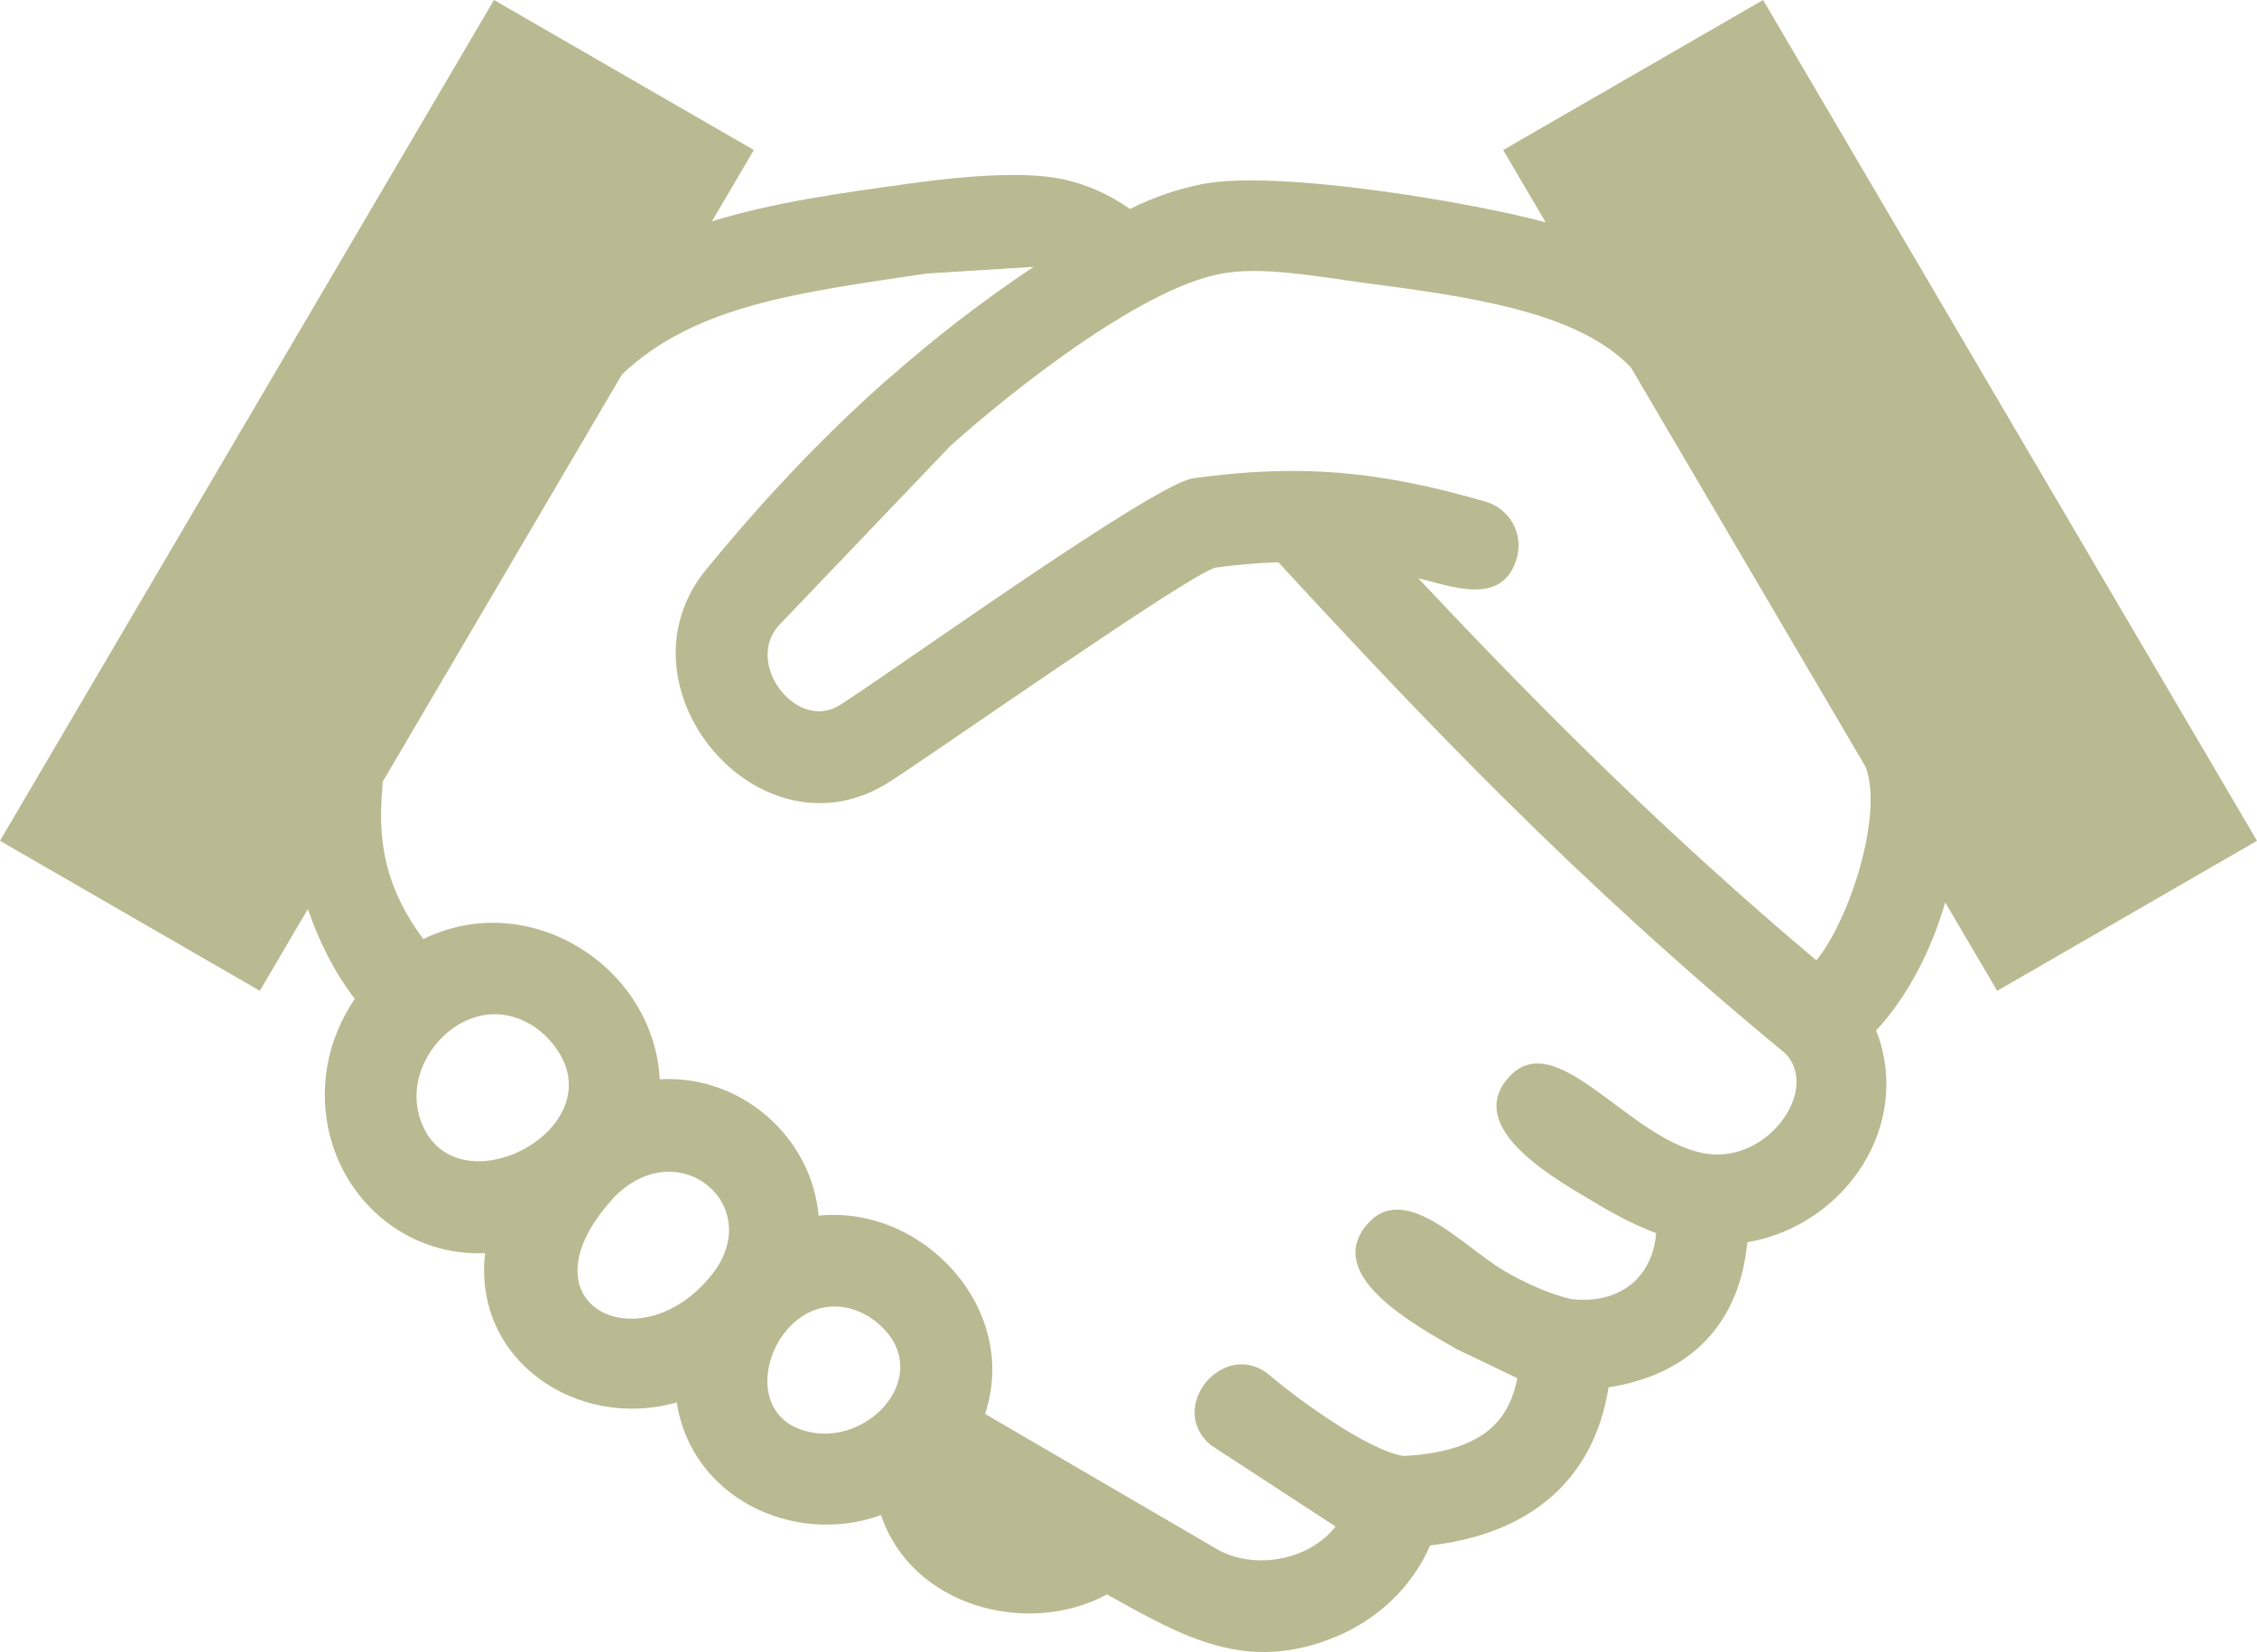 <svg id="_Слой_2" xmlns="http://www.w3.org/2000/svg" width="1080" height="790.57" viewBox="0 0 1080 790.57"><g id="Finance01_14777225"><path id="Finance01_14777225-2" d="M0 402.36 236.38.0l124.34 71.79-20.09 34.17c29.22-9.12 61.47-13.56 96.61-18.39v-.02c24.33-3.36 53.64-5.63 70.99-1.81v-.09c12.2 2.69 22.49 7.39 32.48 14.35 10.87-5.4 22.33-9.53 34.91-11.96 36.04-6.94 129.74 8.98 164 18.36l-20.32-34.6L843.65.0 1080 402.36l-124.31 71.8-24.88-42.33c-6.5 22.62-18.15 45.43-33.07 61.27 17.73 45.17-14.62 93.29-61.64 101.4-3.53 38.28-26.73 63.27-66.39 69.39-7.25 46.09-39.7 70.49-85.38 75.67-8.9 20.63-25.98 35.81-45.3 43.77-42.87 17.7-73.12-.19-109.33-20.32-38.5 20.67-93.67 5.44-108.1-37.98-42.13 15.2-91.01-8.71-97.74-53.93-47.53 13.56-97.68-20.08-91.73-71.41-35.11 1.51-65.26-22.1-74.06-55.54h-.03c-5.53-21.03-2.62-45.05 11.75-66.16-9.48-12.17-17.08-27.28-22.49-42.97l-22.97 39.12L0 402.36H0zM297.66 179.13l-114.5 194.89c-1.49 18.95-3.43 44.79 19.41 75.37 50.47-24.81 110.2 12.91 113.14 67.1 38.28-2.31 72.57 27.03 76 65.28 50.12-5.22 96.32 44.8 79.66 94.86l112.33 65.5c17.83 9.08 42.81 4.35 55.39-11.61l-59.82-39.03c-21.48-18.34 6.99-51.58 28.44-33.24 13.1 11.18 46.85 35.86 63.9 38.51 18.64-.95 32.84-5.26 41.93-13.33 6.21-5.51 10.45-13.4 12.55-23.89l-28.57-13.69-.03.04c-18.83-10.99-63.19-34.32-44.29-58.78 18.08-23.41 46.49 9.29 66.42 20.91l-.03.04c10.48 6.1 21.19 10.93 32.35 13.66 24.1 2.5 38.86-11.08 40.57-31.59-9.8-3.73-19.38-8.63-28.67-14.24-16.57-10.02-62.57-34.51-43-59.04 23.07-28.88 59.05 30.24 96.29 35.33 29.38 4.01 53.68-30.98 37.21-48.03-49.63-40.94-92.76-80.65-132.33-119.81-38.47-38.03-74.55-76.48-110.26-115.25-9.9.27-19.93 1.16-30.48 2.6-15.76 5.58-127.35 84.1-155.21 102.2-62.02 40.32-134.17-45.1-88.13-101.42l.03.04c26.66-32.6 55.42-63.38 87.32-91.5l.03.05c21.58-19.02 44.58-36.9 69.34-53.38l-51.44 3.24h0c-60.15 9.01-110.36 14.85-145.56 48.23h0zm482.8-3.21L892.7 366.95c8.64 22.83-7.57 73.09-23.55 92.62-70.15-59-130.07-118.5-190.5-182.86 16.05 3.84 40.41 13.7 47.14-9.56 3.36-11.6-3.33-23.72-14.92-27.08-51.54-14.97-89.17-18.13-139.87-11.2-18.38 2.51-136.8 87.56-168.73 108.32-20.61 13.4-45.36-18.67-30.38-36.97l-.06-.04 82.44-86.28-.03-.05c27.18-24.46 90.14-75.19 129.65-82.8 20.19-3.89 47.37 1.47 68.98 4.32 48.86 6.45 102.05 13.47 127.61 40.56h0zM248.55 487.62c-27.44-10.82-55.07 19.15-48.18 45.41h-.03c13.49 51.26 101.14 5.35 61.76-36.27-3.69-3.89-8.32-7.07-13.56-9.14h0zm46.17 84.43c-48.82 51.77 11.2 81.58 45.88 37.97 25.98-32.65-15.08-67.89-45.88-37.97h0zm111.66 54.06c-35.95-8.94-57.85 52.48-17.57 59.44 29.73 5.15 59.05-30.33 30.09-53.26-3.69-2.9-7.96-5.06-12.52-6.19h0z" fill="#b9ba91" fill-rule="evenodd"/></g></svg>